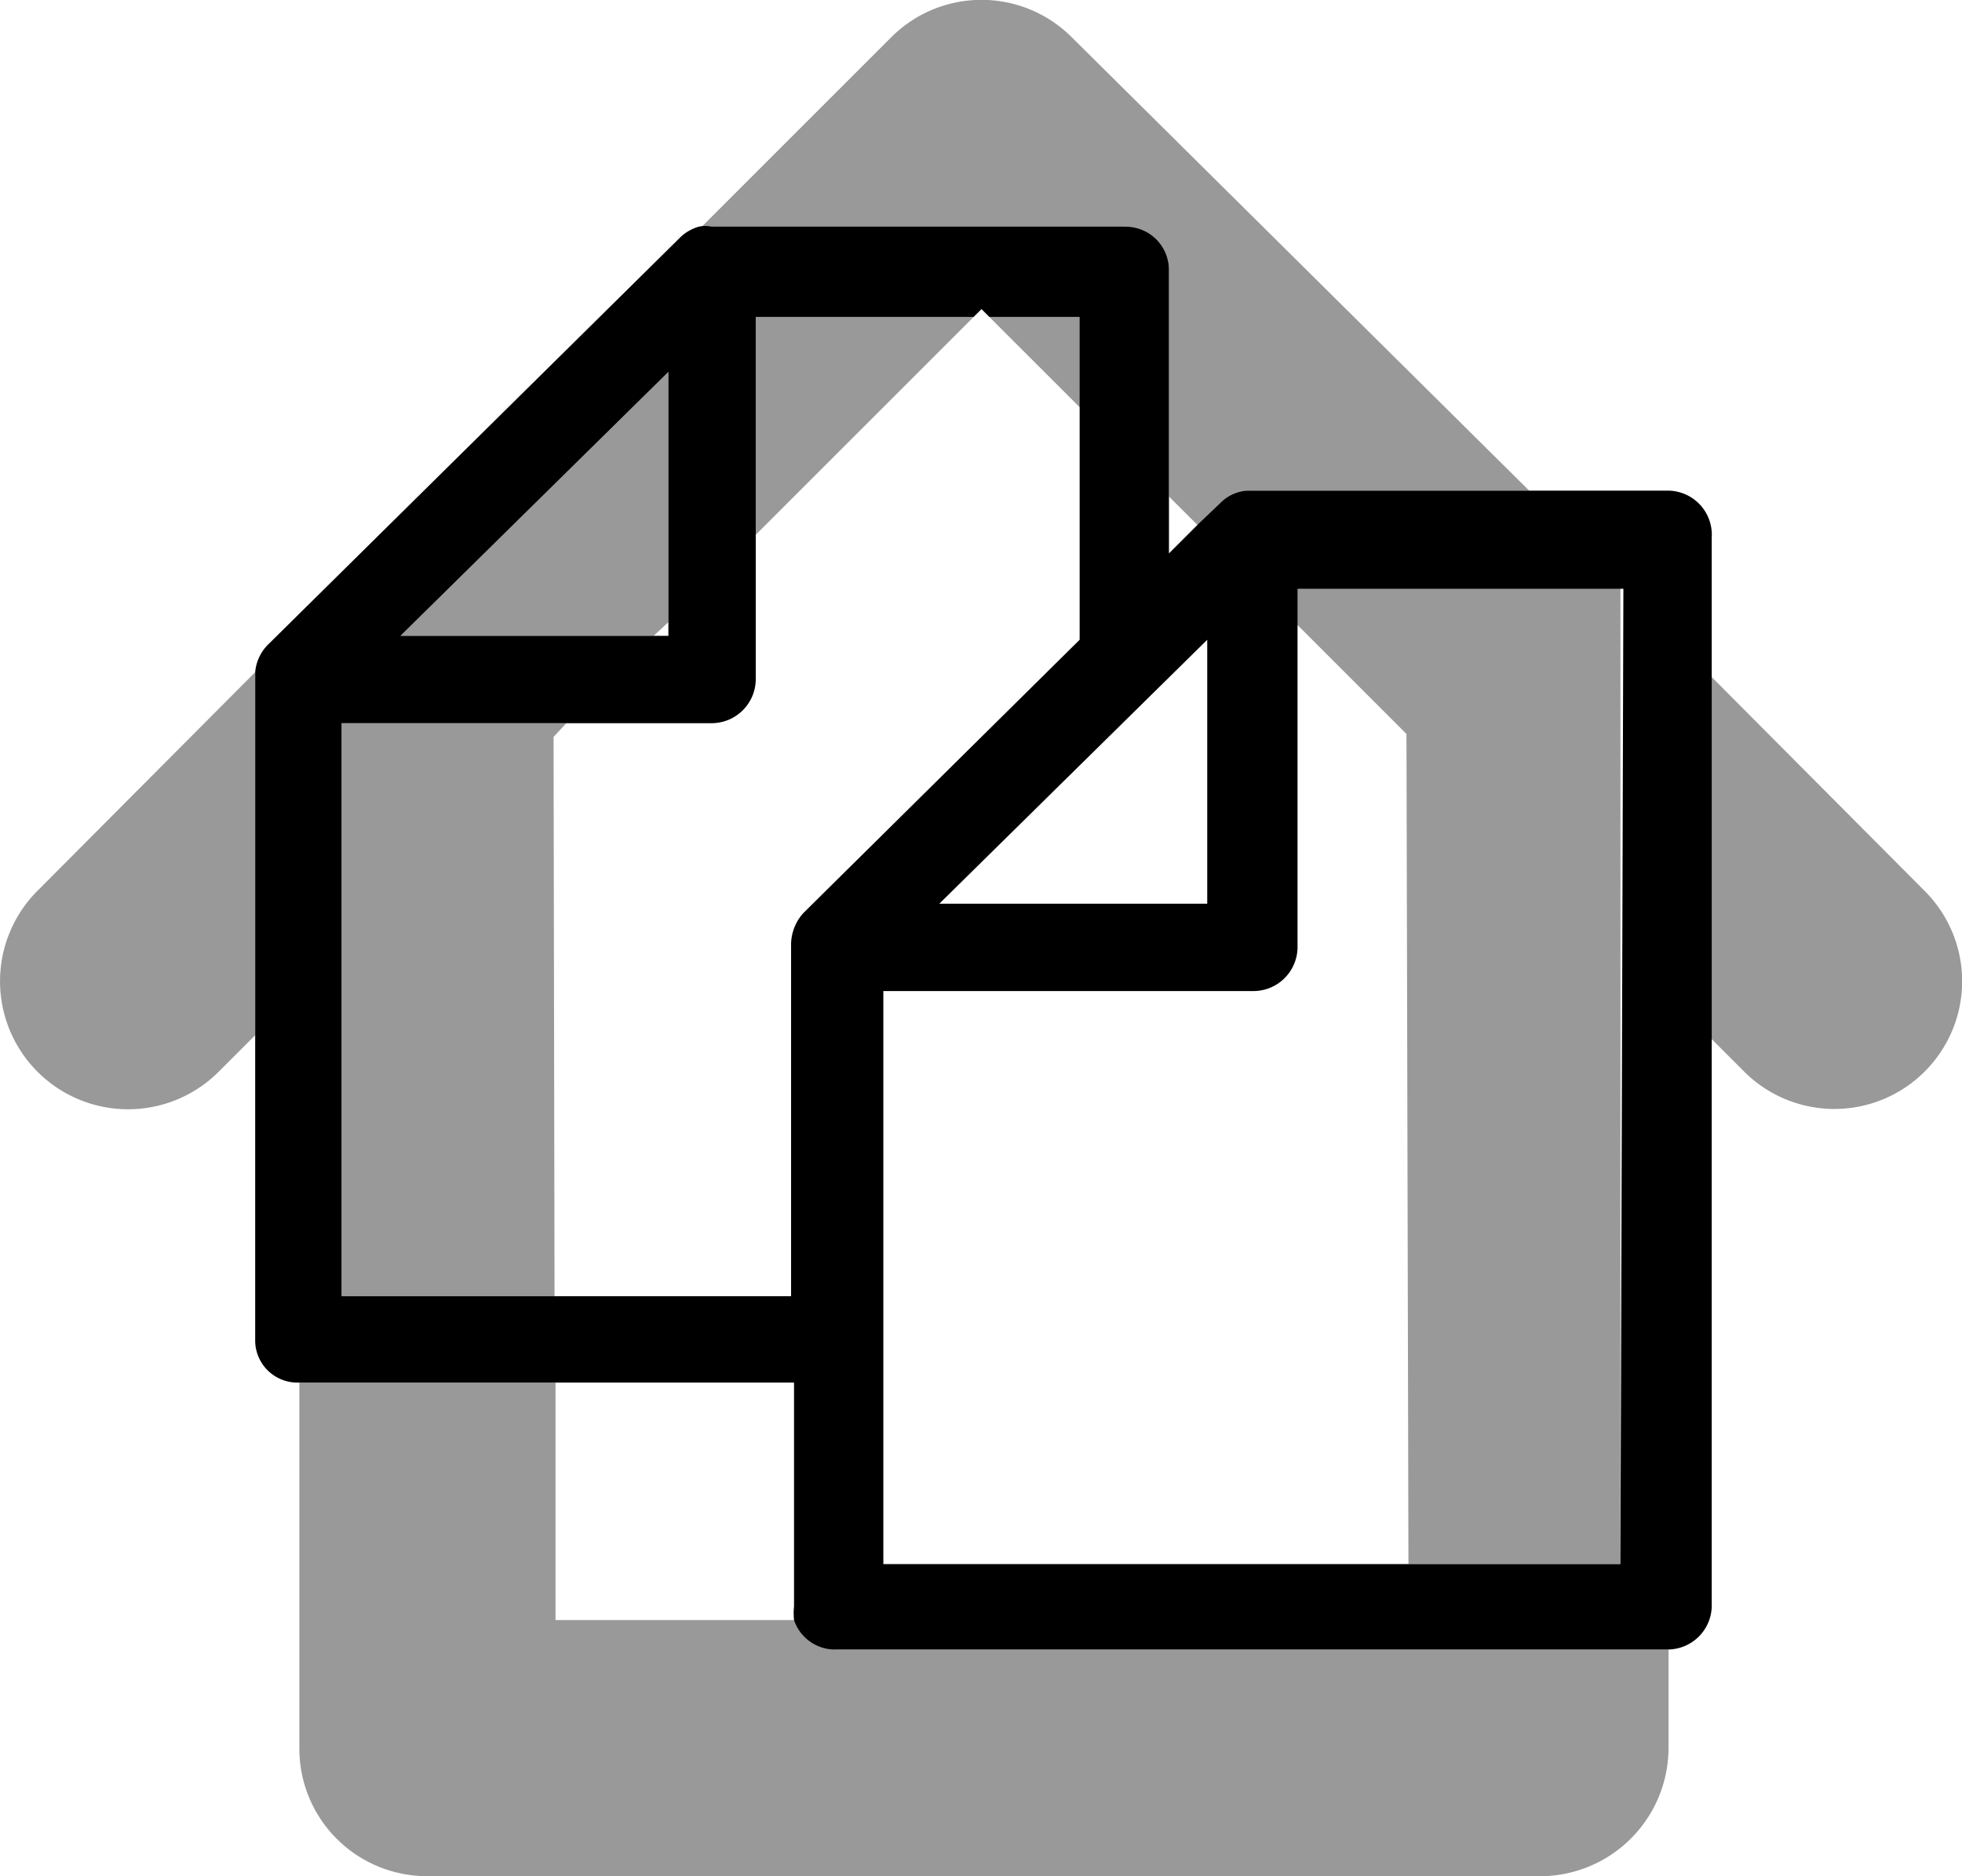 <svg xmlns="http://www.w3.org/2000/svg" viewBox="0 0 19.99 19.12"><title>home-tc</title><polygon points="13.19 5.96 13.19 6.34 14.33 7.48 14.35 15.94 16.51 15.94 16.51 5.97 16.5 5.96 13.19 5.96" style="opacity:0.4"/><polygon points="6.81 3.79 4.08 6.48 6.66 6.48 6.81 6.34 6.81 3.79" style="opacity:0.4"/><polygon points="11.03 3.23 10.08 3.23 11.03 4.18 11.03 3.23" style="opacity:0.4"/><polygon points="5.77 7.37 3.48 7.37 3.48 13.21 5.65 13.21 5.64 7.51 5.77 7.37" style="opacity:0.4"/><polygon points="7.7 3.23 7.7 5.45 9.92 3.23 7.7 3.23" style="opacity:0.4"/><path d="M2.6,6.85.38,9.08a1.3,1.3,0,0,0,1.85,1.84l.37-.37V6.85Z" style="opacity:0.4"/><path d="M19.61,9.08,17.4,6.86v3.69l.37.37a1.3,1.3,0,0,0,1.84,0A1.3,1.3,0,0,0,19.61,9.08Z" style="opacity:0.4"/><path d="M11.48,2.31h0a.44.44,0,0,1,.43.44V5.06l.31.31.21-.2A.42.42,0,0,1,12.74,5h2.84L10.92.38a1.3,1.3,0,0,0-1.84,0l-2,2a.31.31,0,0,1,.13,0Z" style="opacity:0.4"/><path d="M8.52,16.81h0a.44.44,0,0,1-.4-.3H5.66V14.09H3.05v3.73a1.3,1.3,0,0,0,1.3,1.3h11.3A1.31,1.31,0,0,0,17,17.81v-1H8.52Z" style="opacity:0.4"/><path d="M17,5H12.74a.42.42,0,0,0-.31.13l-.21.2-.31.31V2.75a.44.44,0,0,0-.43-.44H7.25a.31.31,0,0,0-.13,0,.46.46,0,0,0-.18.1L2.73,6.57a.45.45,0,0,0-.13.28v6.8a.43.43,0,0,0,.43.44H8.09v2.28a.68.68,0,0,0,0,.14.44.44,0,0,0,.4.3H17a.45.45,0,0,0,.44-.43h0V5.48A.45.45,0,0,0,17,5ZM12.3,6.52V9.21H9.57ZM6.81,6.34v.14H4.08L6.81,3.79ZM8.06,9.62v3.59H3.48V7.37H7.25a.45.45,0,0,0,.45-.44V3.23H9.92L10,3.15l.08.08H11V6.52L8.19,9.3A.48.48,0,0,0,8.06,9.62Zm8.45,6.32H9V10.1h3.77a.45.45,0,0,0,.45-.44V6h3.32Z"/></svg>